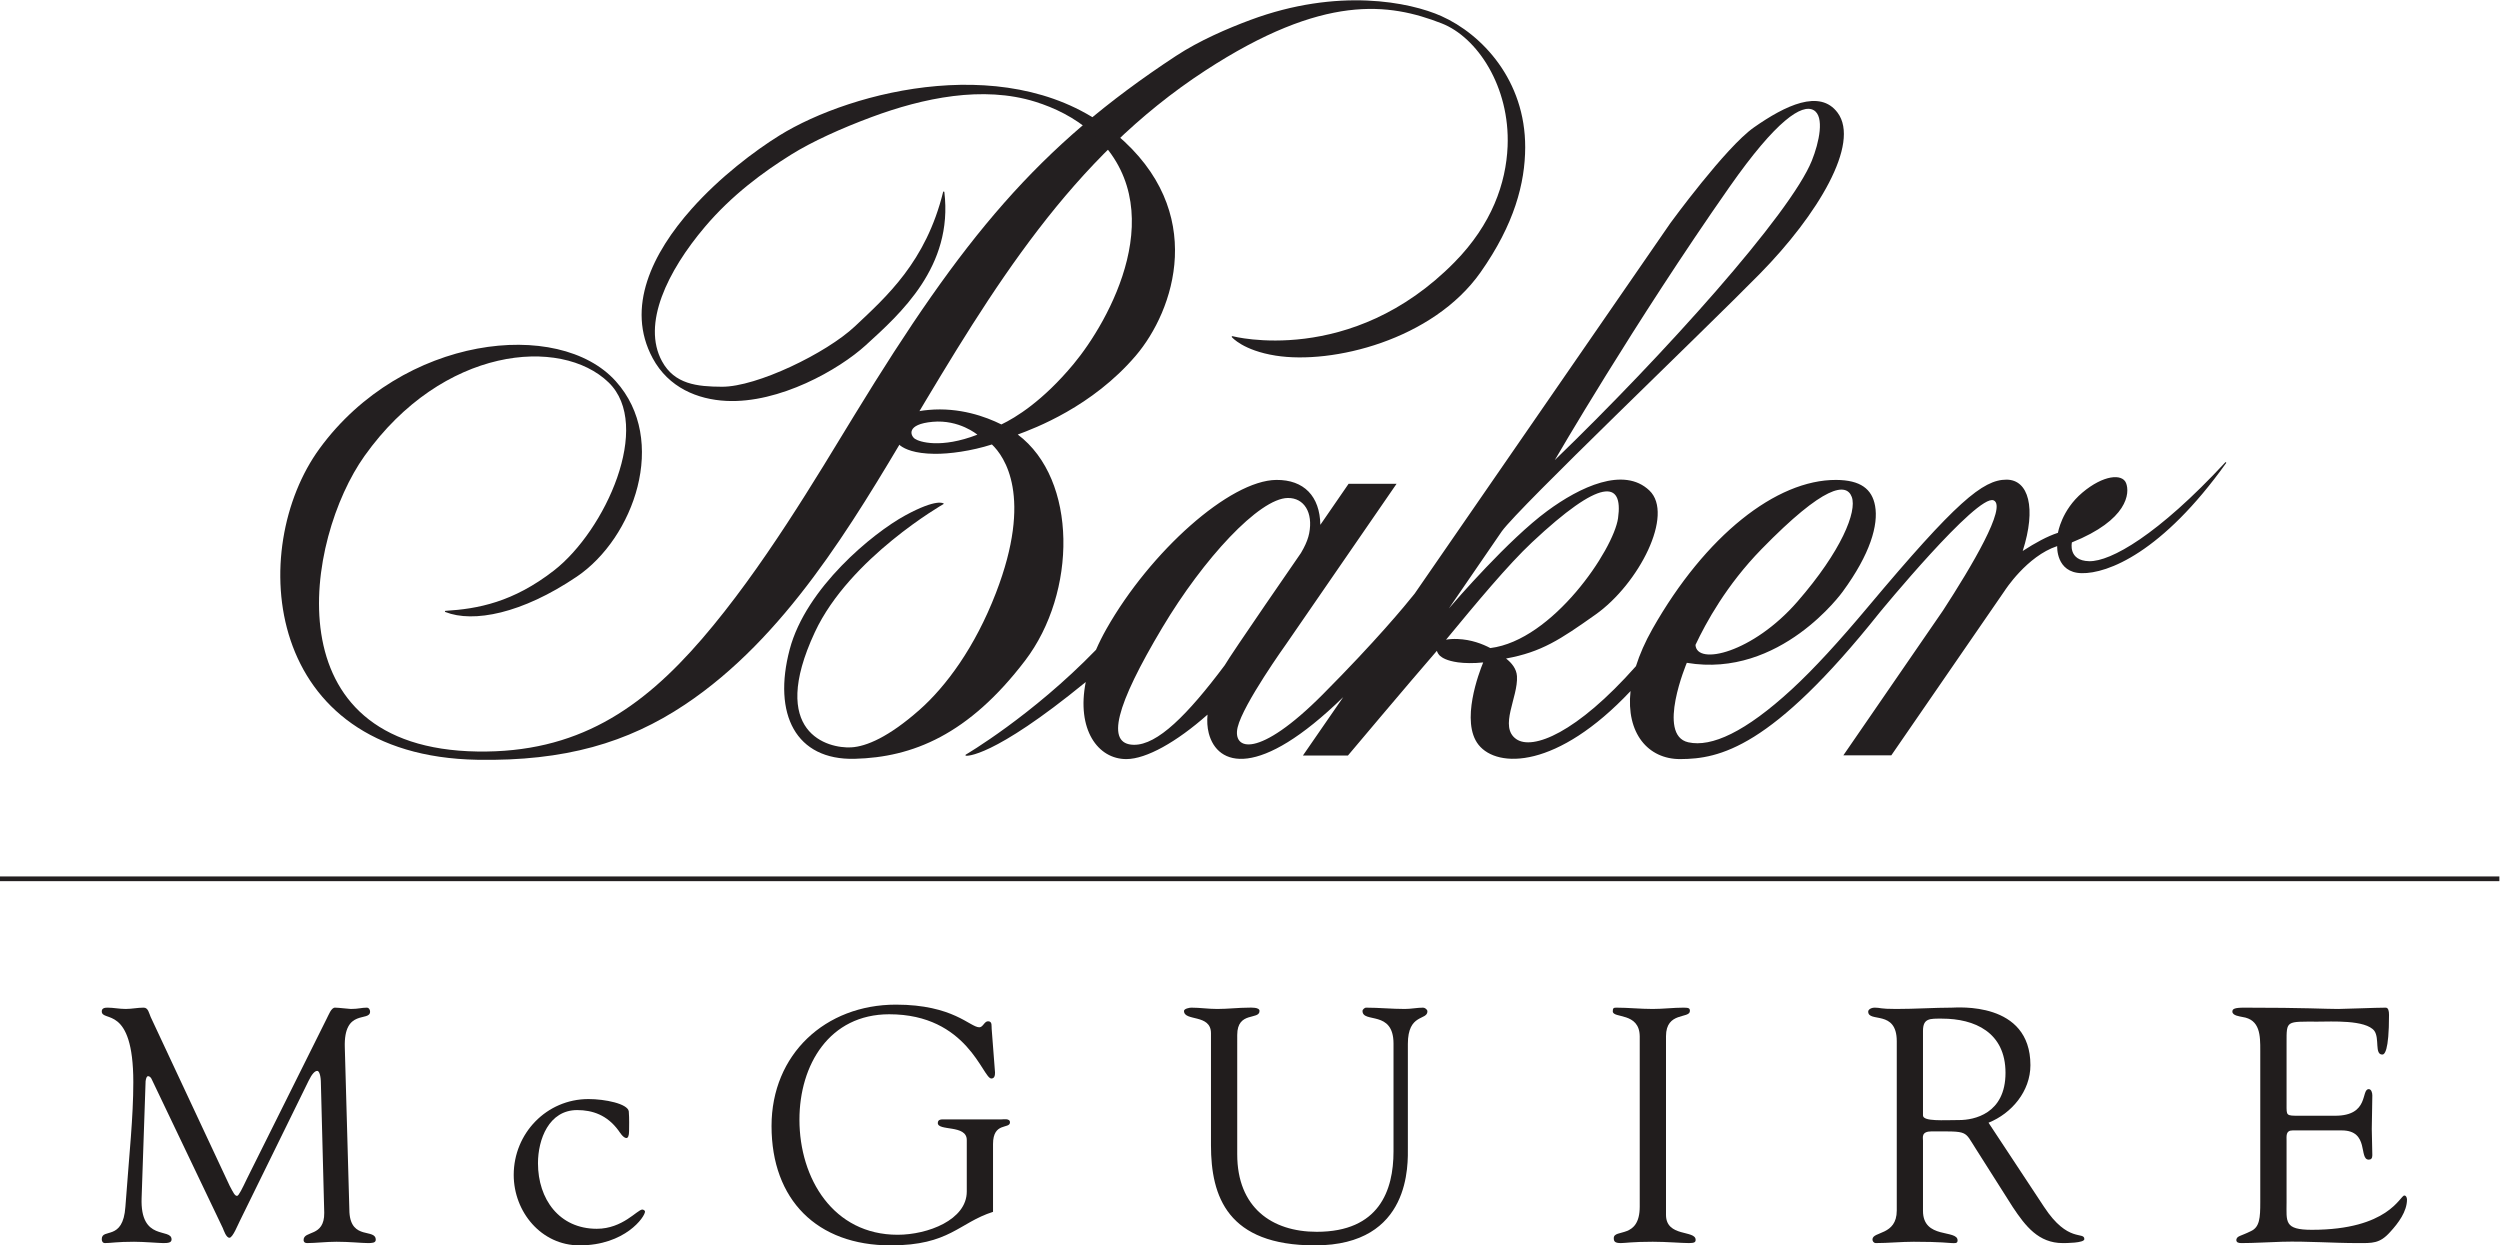 <?xml version="1.0" encoding="UTF-8" standalone="no"?>
<svg
   xmlns:dc="http://purl.org/dc/elements/1.1/"
   xmlns:cc="http://creativecommons.org/ns#"
   xmlns:rdf="http://www.w3.org/1999/02/22-rdf-syntax-ns#"
   xmlns:svg="http://www.w3.org/2000/svg"
   xmlns="http://www.w3.org/2000/svg"
   xmlns:sodipodi="http://sodipodi.sourceforge.net/DTD/sodipodi-0.dtd"
   xmlns:inkscape="http://www.inkscape.org/namespaces/inkscape"
   version="1.1"
   id="svg2"
   xml:space="preserve"
   width="176.653"
   height="88"
   viewBox="0 0 176.653 88"
   sodipodi:docname="Baker-McGuire Logo v2 h66px.eps"><defs
     id="defs6" /><sodipodi:namedview
     pagecolor="#ffffff"
     bordercolor="#666666"
     borderopacity="1"
     objecttolerance="10"
     gridtolerance="10"
     guidetolerance="10"
     inkscape:pageopacity="0"
     inkscape:pageshadow="2"
     inkscape:window-width="640"
     inkscape:window-height="480"
     id="namedview4" /><g
     id="g10"
     inkscape:groupmode="layer"
     inkscape:label="ink_ext_XXXXXX"
     transform="matrix(1.333,0,0,-1.333,0,88)"><g
       id="g12"
       transform="scale(0.1)"><path
         d="m 185.234,17.426 c 0.938,-14.801 13.95,-8.266 13.95,-14.477 0,-1.73 -2.262,-1.73 -4.223,-1.73 -3.352,0 -9.512,0.699 -16.57,0.699 -5.481,0 -11.121,-0.699 -15.52,-0.699 -1.594,0 -1.945,0.879 -1.945,1.602 0,5.258 11.109,1.398 10.949,14.449 l -1.77,68.344 c 0,4.465 -0.914,6.879 -1.937,6.879 -1.223,0 -2.789,-1.531 -4.582,-5.258 l -36.5,-74.375 c -0.863,-1.59 -3.68,-8.824 -5.461,-8.824 -1.746,0 -2.996,3.879 -3.52,5.125 L 80.559,87.766 c -0.519,1.41 -1.434,1.945 -2.113,1.945 -0.531,0 -1.051,-0.902 -1.266,-2.656 L 75.07,25.184 C 74.207,1.73 90.945,9.512 90.945,3.133 c 0,-1.75 -1.938,-1.914 -4.414,-1.914 -2.254,0 -10.199,0.699 -15.484,0.699 -9.191,0 -12.152,-0.699 -15.34,-0.699 -1.246,0 -1.762,0.879 -1.762,2.105 0,6 11.274,-1.227 12.524,17.102 2.109,28.75 4.199,47.418 4.199,66.098 0,41.434 -16.723,31.582 -16.723,37.528 0,1.594 1.406,1.969 2.977,1.969 3.184,0 6.344,-0.696 9.723,-0.696 3.16,0 6.344,0.696 9.516,0.696 2.434,0 2.816,-2.973 3.707,-4.942 L 121.777,31.508 c 1.965,-3.668 2.68,-5.266 3.891,-5.266 0.875,0 2.656,3.699 5.461,9.539 l 41.969,84.231 c 1.074,1.949 2.468,6.191 4.605,6.008 1.731,0 7.387,-0.696 8.285,-0.696 4.02,0 5.621,0.696 8.438,0.696 1.09,0 1.754,-1.059 1.754,-2.094 0,-5.66 -14.082,1.937 -13.399,-19.047 l 2.453,-87.453"
         style="fill:#211d1d;fill-opacity:1;fill-rule:nonzero;stroke:none"
         id="path14" /><path
         d="m 272.316,37.352 c 0,22.016 17.403,40.211 39.641,40.211 8.813,0 20.82,-2.492 21.356,-6.527 0.316,-3.902 0.156,-8.105 0.156,-10.422 0,-2.469 -0.555,-3.711 -1.406,-3.711 -1.782,0 -3.719,3.371 -4.25,4.039 -6.004,8.16 -13.731,10.777 -21.868,10.777 -14.98,0 -20.769,-15.516 -20.769,-28.184 0,-19.039 11.289,-34.742 31.183,-34.742 13.766,0 21.493,10.199 24.149,10.199 0.535,0 1.41,-0.531 1.41,-1.059 C 341.918,15.141 331.34,0 307.199,0 286.906,0 272.316,17.773 272.316,37.352"
         style="fill:#211d1d;fill-opacity:1;fill-rule:nonzero;stroke:none"
         id="path16" /><path
         d="m 530.617,66.777 c 1.414,0 4.758,0.692 4.758,-1.562 0,-3.691 -8.98,0.34 -8.98,-11.48 V 17.773 C 508.227,11.98 503.445,0 472.121,0 c -38.992,0 -63.137,24.121 -63.137,63.27 0,38.071 28.555,64.347 65.934,64.347 30.465,0 39.309,-12.012 44.227,-12.012 1.937,0 2.656,3.192 4.597,3.192 2.442,0 1.75,-2.66 1.934,-4.039 l 1.777,-23.11 c 0,-1.41 -0.183,-3.191 -1.961,-3.191 -4.57,0 -12.48,34.055 -54.113,34.055 -31.719,0 -47.602,-26.778 -47.602,-55.887 0,-31.215 17.985,-60.996 52.043,-60.996 15.989,0 36.66,7.891 36.66,22.898 v 27.34 c 0,8.285 -15.359,4.566 -15.359,9.004 0,2.262 2.442,1.906 4.039,1.906 h 29.457"
         style="fill:#211d1d;fill-opacity:1;fill-rule:nonzero;stroke:none"
         id="path18" /><path
         d="m 655.844,48.266 c 0,-28.184 18.336,-41.07 42.152,-41.07 33.078,0 40.695,21.867 40.695,42.637 v 57.145 c 0,17.984 -16.437,10.601 -16.437,17.289 0,0.851 1.281,1.754 1.777,1.754 6.887,0 13.789,-0.696 20.637,-0.696 3.359,0 6.543,0.696 9.707,0.696 0.848,0 2.285,-0.903 2.285,-1.969 0,-4.906 -10.363,-1.004 -10.363,-17.242 V 52.148 C 746.297,43.535 748.367,0 697.051,0 650.711,0 641.926,25.902 641.926,53.051 v 59.394 c 0,10.41 -14.297,6.16 -14.297,11.821 0,1.226 2.98,1.754 3.875,1.754 4.598,0 8.992,-0.696 13.769,-0.696 5.633,0 11.258,0.696 16.739,0.696 0.902,0 5.648,0.339 5.648,-1.754 0,-4.938 -11.816,0 -11.816,-12.696 V 48.266"
         style="fill:#211d1d;fill-opacity:1;fill-rule:nonzero;stroke:none"
         id="path20" /><path
         d="m 869.207,110.879 c -0.176,12.859 -14.285,9.32 -14.285,13.172 0,1.594 0.34,1.969 1.777,1.969 6.504,0 12.86,-0.696 19.375,-0.696 5.489,0 10.938,0.696 16.375,0.696 2.852,0 3.352,-0.375 3.352,-1.754 0,-4.254 -12.668,-0.215 -12.668,-13.387 V 16.18 c 0,-11.961 15.703,-7.922 15.703,-13.23 0,-1.219 -0.566,-1.73 -3.535,-1.73 -4.102,0 -11.66,0.699 -19.227,0.699 -10.773,0 -14.453,-0.699 -16.906,-0.699 -3.152,0 -3.719,0.879 -3.719,2.621 0,5.137 13.758,-0.707 13.758,16.711 v 90.328"
         style="fill:#211d1d;fill-opacity:1;fill-rule:nonzero;stroke:none"
         id="path22" /><path
         d="m 1019.36,68.898 c 0,-3.344 10.99,-2.461 19.25,-2.461 7.61,0 24.49,3.191 24.49,25.027 0,21.512 -16.37,28.734 -33.65,28.734 -6.35,0 -10.09,0.348 -10.09,-6.504 z m 64.17,-48.473 c 12.7,-19.391 21.36,-12.859 21.36,-17.102 0,-2.105 -9.85,-2.105 -11.44,-2.105 -12.88,0 -19.77,9.008 -26.46,19.027 l -19.59,30.891 c -6.31,9.805 -3.68,9.297 -23.4,9.297 -5.65,0 -4.64,-3.164 -4.64,-4.941 V 18.273 c 0,-15.141 18.34,-9.672 18.34,-15.648 0,-1.781 -1.61,-1.406 -2.98,-1.406 -1.59,0 -5.61,0.699 -20.25,0.699 -6.73,0 -13.42,-0.699 -20.087,-0.699 -1.055,0 -1.805,0.879 -1.805,1.914 0,4.434 12.882,1.988 12.882,15.328 v 89.762 c 0,16.894 -15.14,9.691 -15.14,15.703 0,1.035 1.438,2.094 3.516,2.094 3.176,0 2.277,-0.696 11.294,-0.696 10.18,0 20.28,0.696 29.42,0.696 2.82,0 41.76,3.535 41.76,-30.5 0,-13.758 -9.88,-25.551 -22.21,-30.496 l 29.43,-44.598"
         style="fill:#211d1d;fill-opacity:1;fill-rule:nonzero;stroke:none"
         id="path24" /><path
         d="m 1212.09,74.758 c 0,-6.035 -0.33,-6.035 6.74,-6.035 h 19.03 c 18.31,0 13.54,14.101 17.8,14.101 1.38,0 1.89,-1.961 1.89,-3.324 0,-6.16 -0.29,-12.191 -0.29,-17.816 0,-4.574 0.29,-9.191 0.29,-13.949 0,-1.574 -0.66,-2.285 -1.89,-2.285 -5.47,0 0.51,15.492 -14.31,15.492 h -26.07 c -3.69,0 -3.19,-2.953 -3.19,-5.609 V 22.898 c 0,-10.414 -1.4,-14.641 13.41,-14.641 40.77,0 46.71,18.176 49.02,18.176 1.2,0 1.41,-1.777 1.41,-2.106 0,-6.394 -4.62,-12.531 -8.84,-17.133 -5.62,-6.352 -9.54,-5.977 -17.27,-5.977 -13.39,0 -26.75,1.066 -40.16,0.699 -7.1,-0.188 -14.49,-0.699 -21.53,-0.699 -1.62,0 -2.68,0.348 -2.68,1.73 0.37,2.172 2.16,1.828 7.76,4.617 4.63,2.133 4.94,7.023 4.94,15.332 v 80.36 c 0,7.965 0,16.437 -9.48,17.82 -1.41,0.32 -5.31,0.719 -5.31,2.848 0,1.398 1.06,2.094 6.19,2.094 33.31,0 42.47,-0.696 49.86,-0.696 3.56,0 19.77,0.696 25.23,0.696 1.4,0 1.76,-1.754 1.76,-3.848 0,-19.606 -2.48,-21.016 -3.56,-21.016 -4.2,0 -1.37,8.473 -4.2,12.539 -4.57,6 -22.9,4.91 -30,4.91 -16.88,0 -16.55,0.723 -16.55,-11.101 V 74.758"
         style="fill:#211d1d;fill-opacity:1;fill-rule:nonzero;stroke:none"
         id="path26" /><path
         d="m 236.105,336.359 c -0.117,-0.027 -0.242,-0.136 -0.261,-0.261 -0.024,-0.176 0.105,-0.348 0.277,-0.371 14.75,-5.825 40.527,-0.922 69.652,18.773 30.207,20.418 48.77,72.309 20.625,103.598 -30.144,33.523 -113.046,24.433 -156.972,-35.68 -38.801,-53.098 -30.141,-163.059 83.726,-165.008 46.246,-0.797 79.532,9 109.879,29.219 53.223,35.461 88.699,95.684 119.512,147.457 43.668,73.383 85.234,142.332 156.387,188.687 62.816,40.918 97.484,35.825 125.289,24.993 18.847,-7.344 36.25,-33.582 34.949,-65.161 -0.801,-19.507 -8.359,-41.328 -28.086,-61.394 -54.863,-55.809 -117.699,-39.266 -117.699,-39.266 -0.156,0.078 -0.348,0.016 -0.426,-0.14 -0.062,-0.125 -0.035,-0.278 0.059,-0.371 0,0 5.863,-7.039 23.214,-9.786 29.989,-4.753 83.25,8.204 108.563,44.118 17.98,25.507 23.645,47.367 23.703,66.269 0.098,35.547 -22.812,59.926 -44.433,69.594 -16.575,7.402 -54.719,15.277 -101.309,-2.07 -11.93,-4.438 -26.949,-10.875 -39.352,-19.024 C 550.066,582.348 510.422,534.18 453.043,440.301 433.051,407.598 404.32,358.84 372.152,321.523 c -32.246,-37.402 -66.422,-60.503 -119,-59.73 -109.781,1.598 -91.218,112.707 -59.898,156.711 41.332,58.062 104.082,63.43 129.367,38.926 23.453,-22.723 -1.652,-78.453 -29,-99.707 C 272,340.922 253.328,337.402 236.105,336.359"
         style="fill:#231f20;fill-opacity:1;fill-rule:nonzero;stroke:none"
         id="path28" /><path
         d="m 484.934,427.586 c -2.371,1.691 -4.68,7.699 9.441,8.98 14.121,1.286 23.719,-6.82 23.719,-6.82 -19.336,-7.496 -30.781,-3.848 -33.16,-2.16 z m 106.711,161.43 c -53.704,45.097 -139.954,23.254 -178.477,-0.664 -13.184,-8.188 -31.563,-22.075 -46.539,-38.907 -20.785,-23.351 -35.102,-52.324 -20.664,-79.132 8.449,-15.696 23.89,-21.883 38.945,-22.653 28.262,-1.441 59.856,16.61 73.977,29.473 18.312,16.68 46.496,41.687 41.699,81.269 -0.039,0.102 -0.156,0.231 -0.273,0.25 -0.172,0.028 -0.348,-0.093 -0.379,-0.265 -9.09,-36.992 -30.051,-55.485 -46.723,-71.188 -15.184,-14.301 -52.125,-32.136 -70.512,-32.043 -13.215,0.063 -25.14,1.321 -31.777,13.5 -10.754,19.715 2.832,47.731 22.715,71.223 14.359,16.961 31.058,29.152 45.64,38.266 11.157,6.972 26.688,13.992 42.621,19.921 27.516,10.235 59.125,16.821 86.864,8.172 10.261,-3.199 20.867,-8.32 29.953,-16.355 44.058,-38.945 8.98,-100.336 -9.668,-122.746 -16.324,-19.617 -30.711,-28.379 -38.223,-31.965 -8.351,4.148 -22.23,9.183 -38.597,7.691 -26.829,-2.429 -19.286,-15.867 -14.766,-19.074 2.227,-1.582 7.09,-4.078 17.93,-4.195 7.773,-0.082 19.414,1.441 30.414,4.965 6.566,-6.254 21.898,-27.528 2.117,-78.746 -11.137,-28.848 -26.469,-49.54 -40.555,-61.981 -16.328,-14.414 -28.156,-19.379 -36.109,-19.836 -12.352,-0.707 -44.281,7.57 -19.301,61.082 18.414,39.457 68.188,67.887 68.188,67.887 0.039,0.015 0.093,0.07 0.109,0.113 0.031,0.078 -0.008,0.168 -0.09,0.195 0,0 -3.328,2.926 -20.367,-6.359 -17.035,-9.293 -52.559,-38.293 -61.195,-70.992 -9.082,-34.379 3.234,-58.809 34.496,-57.996 30.636,0.797 60.269,12.691 90.273,52.035 27.539,36.105 27.918,95.988 -3.867,119.863 8.84,3.262 39.449,14.707 62.547,41.781 20.344,23.852 38.41,76.415 -10.406,117.411"
         style="fill:#231f20;fill-opacity:1;fill-rule:nonzero;stroke:none"
         id="path30" /><path
         d="m 772.84,321.422 c -2.637,0.109 -4.707,-0.039 -6.309,-0.363 16.047,19.449 32.903,39.742 45.625,51.664 36.387,34.121 48.418,32.902 45.559,12.757 -2.356,-16.625 -34.543,-64.722 -67.707,-68.851 -4.285,2.266 -10.164,4.488 -17.168,4.793 z m -171.801,-56.07 c -15.012,0.218 -9.672,20.636 15.152,62.214 21.739,36.422 51.336,68.454 66.473,68.625 8.613,0.098 13.488,-7.683 11.32,-18.746 -0.5,-2.527 -1.484,-5.09 -2.968,-7.925 -0.364,-0.7 -0.852,-1.551 -1.379,-2.473 0,0 -37.43,-54.149 -40.426,-59.539 -19.711,-26.324 -35.684,-42.336 -48.172,-42.156 z m 315.68,295.605 c 25.203,36.008 38.523,44.129 44.59,40.863 6.054,-3.273 2.976,-17.281 -0.871,-26.832 C 949.121,546.863 882.215,472.34 824.18,416.277 c 0,0 42.078,72.59 92.539,144.68 z M 933.75,369.051 c 33.496,34.32 45.02,35.355 47.859,27.687 2.832,-7.672 -5.339,-28.515 -28.855,-55.539 -23.516,-27.015 -53.332,-34.07 -53.996,-22.898 5.558,11.789 16.406,31.711 34.992,50.75 z m 246.23,46.07 c -0.13,0.094 -0.3,0.067 -0.39,-0.058 -35.81,-38.614 -60.77,-52.618 -72.12,-52.383 -11.36,0.23 -9.17,9.968 -9.17,9.968 29.72,11.942 30.82,26.188 28.7,31.477 -2.02,5.066 -12,4.305 -23.12,-5.055 -11.12,-9.359 -12.97,-21.336 -12.97,-21.336 -5.7,-1.875 -11.94,-5.265 -18.69,-9.64 7.32,22.797 3.14,37.812 -8.6,37.812 -12.49,0 -26.72,-11.765 -73.386,-67.418 -15.214,-18.148 -28.574,-32.824 -40.5,-43.797 -24.55,-22.593 -42.527,-30.765 -54.812,-28.007 -16.934,3.808 -0.754,42.125 -0.754,42.125 49.602,-8.395 82.598,37.683 82.598,37.683 14.738,20.102 19.004,35.465 17.207,45.504 -1.61,8.981 -7.762,13.699 -20.653,13.766 -31.699,0.144 -69.336,-29.543 -97.316,-78.895 -3.973,-7.019 -6.856,-13.652 -8.809,-19.844 -31.465,-35.488 -54.773,-44.699 -63.457,-38.636 -9.324,6.515 1.094,22.148 0.391,33.355 -0.242,3.91 -2.793,7.016 -5.789,9.348 18.828,3.445 28.672,10.015 47.43,23.297 23,16.281 41.855,53.105 28.554,65.773 -13.574,12.926 -36.875,1.871 -54.14,-10.855 -20.594,-15.172 -48.465,-47.383 -52.176,-51.707 l 28.086,40.922 c 9.492,13.113 105.711,104.902 136.914,136.656 30.476,31.015 53.222,68.894 41.094,85.242 -9.426,12.687 -27.707,3.883 -44.395,-7.816 -14.934,-10.469 -44.25,-50.688 -44.25,-50.688 L 749.883,345.465 c -5.168,-6.481 -20.606,-25.164 -48.731,-53.445 -34.082,-34.266 -48.004,-29.625 -45.086,-17.36 2.922,12.266 25.739,44.113 25.739,44.113 l 58.508,84.938 h -25.43 l -14.981,-21.758 c -0.246,15.145 -8.664,23.926 -23.312,23.809 -24.664,-0.207 -66.785,-37.91 -90.02,-78.895 -2.175,-3.836 -4.027,-7.566 -5.586,-11.164 -34.011,-35.074 -69.046,-55.566 -69.046,-55.566 -0.153,-0.094 -0.192,-0.289 -0.102,-0.438 0.062,-0.097 0.215,-0.144 0.316,-0.144 0,0 13.516,-1.742 63.391,39.074 -4.984,-25.133 6.41,-40.918 21.59,-40.848 10.484,0.055 26.426,8.918 42.965,23.571 -0.305,-3.379 -0.153,-6.719 0.656,-9.86 4.519,-17.457 26.437,-24.566 71.285,19.141 l -21.387,-30.985 h 23.86 c 0,0 32.5,38.637 47.156,55.524 0.352,-1.117 1.047,-2.094 1.66,-2.649 1.106,-0.988 3.586,-2.628 9.504,-3.46 3.438,-0.481 8.328,-0.583 13.398,-0.051 -2.128,-5.176 -12.207,-31.512 -2.421,-43.707 10.046,-12.524 41.699,-12.707 80.527,28.523 -2.441,-22.32 9.285,-36.129 26.394,-36.047 20.684,0.102 48.262,5.629 105.559,77.582 0,0 51.971,63.332 60.531,59.559 7.24,-3.192 -11.73,-35.094 -26.85,-58.379 l -52.833,-76.789 h 25.423 l 60.11,87.281 c 0,0 11.72,18.336 27.83,23.641 0,0 -0.78,-14.063 12.96,-14.344 13.73,-0.281 42.66,10.863 76.6,58.387 0.09,0.125 0.05,0.308 -0.08,0.402"
         style="fill:#231f20;fill-opacity:1;fill-rule:nonzero;stroke:none"
         id="path32" /><path
         d="M 0,194.32 H 1324.9"
         style="fill:none;stroke:#231f20;stroke-width:2.5;stroke-linecap:butt;stroke-linejoin:miter;stroke-miterlimit:4;stroke-dasharray:none;stroke-opacity:1"
         id="path34" /></g></g></svg>
